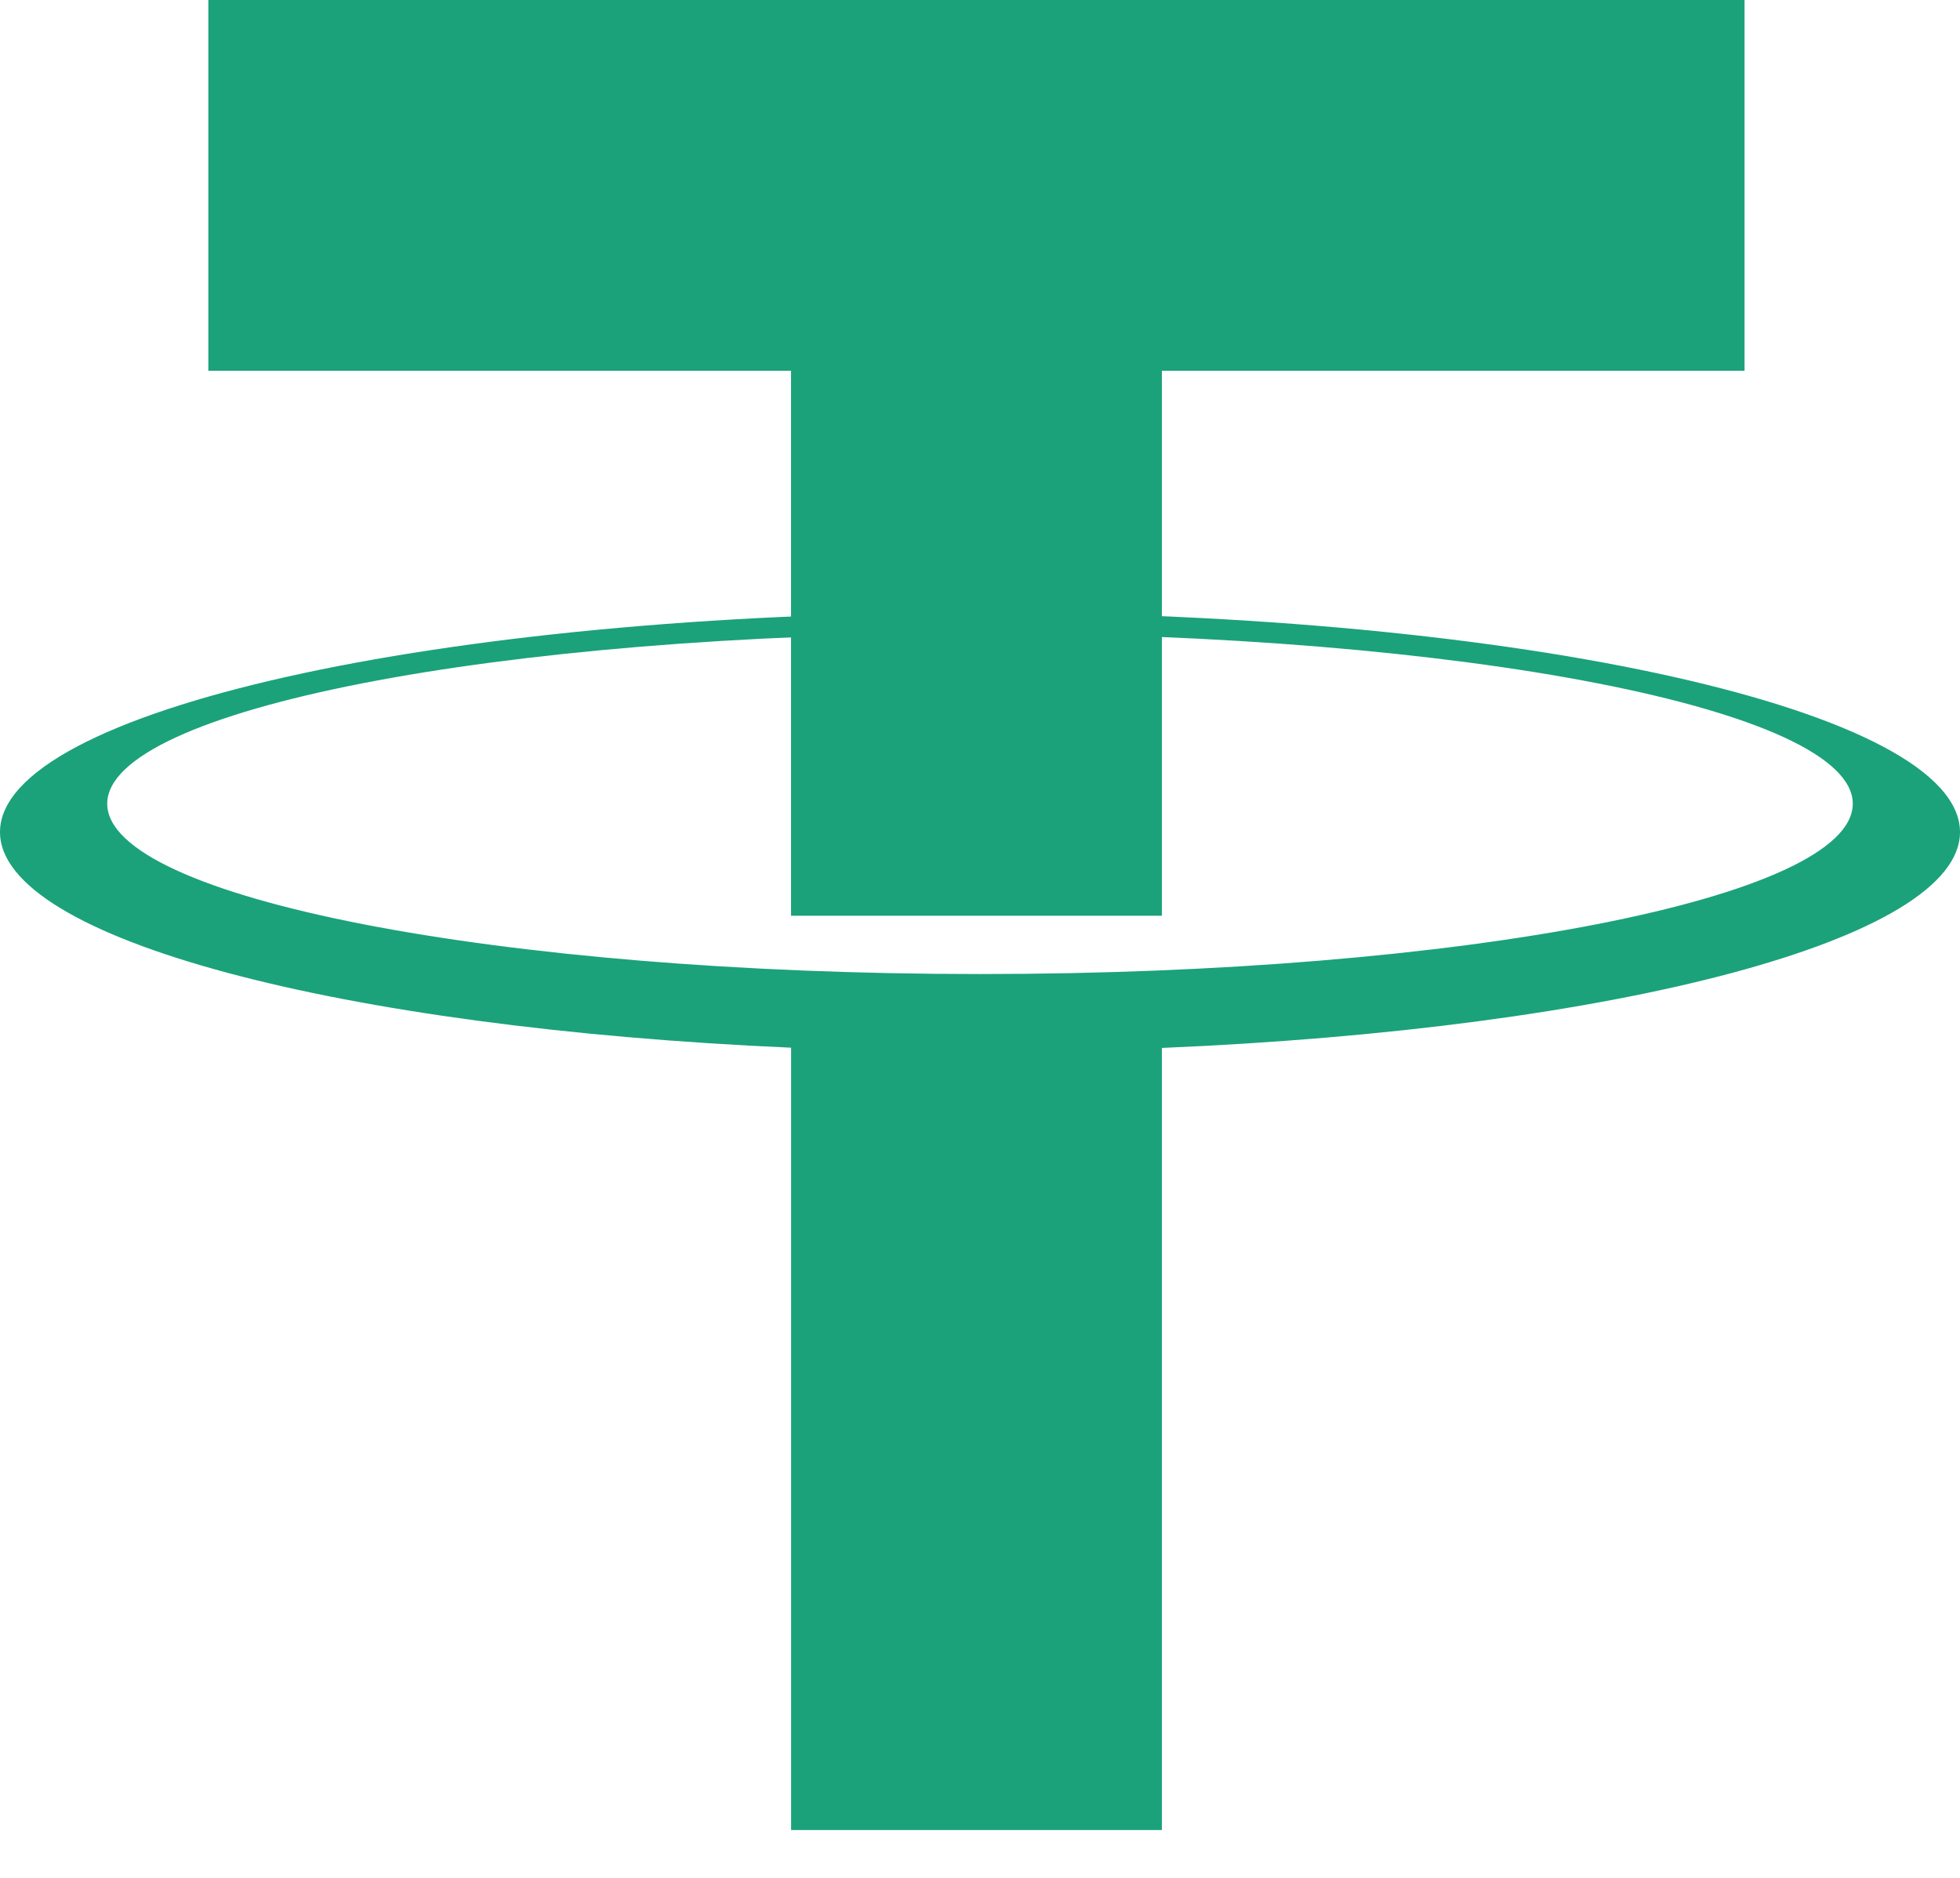 <svg width="24" height="23" viewBox="0 0 24 23" fill="none" xmlns="http://www.w3.org/2000/svg">
<path d="M21.362 0H2.551V4.541H9.686V11.216H14.227V4.541H21.362V0Z" fill="#1BA27A"/>
<path d="M12 11.93C6.098 11.93 1.313 10.996 1.313 9.844C1.313 8.691 6.098 7.757 12 7.757C17.902 7.757 22.687 8.691 22.687 9.844C22.687 10.996 17.902 11.93 12 11.93ZM24 10.191C24 8.705 18.628 7.501 12 7.501C5.373 7.501 0 8.705 0 10.191C0 11.5 4.166 12.59 9.687 12.832V22.414H14.227V12.835C19.79 12.601 24 11.507 24 10.191Z" fill="#1BA27A"/>
</svg>
